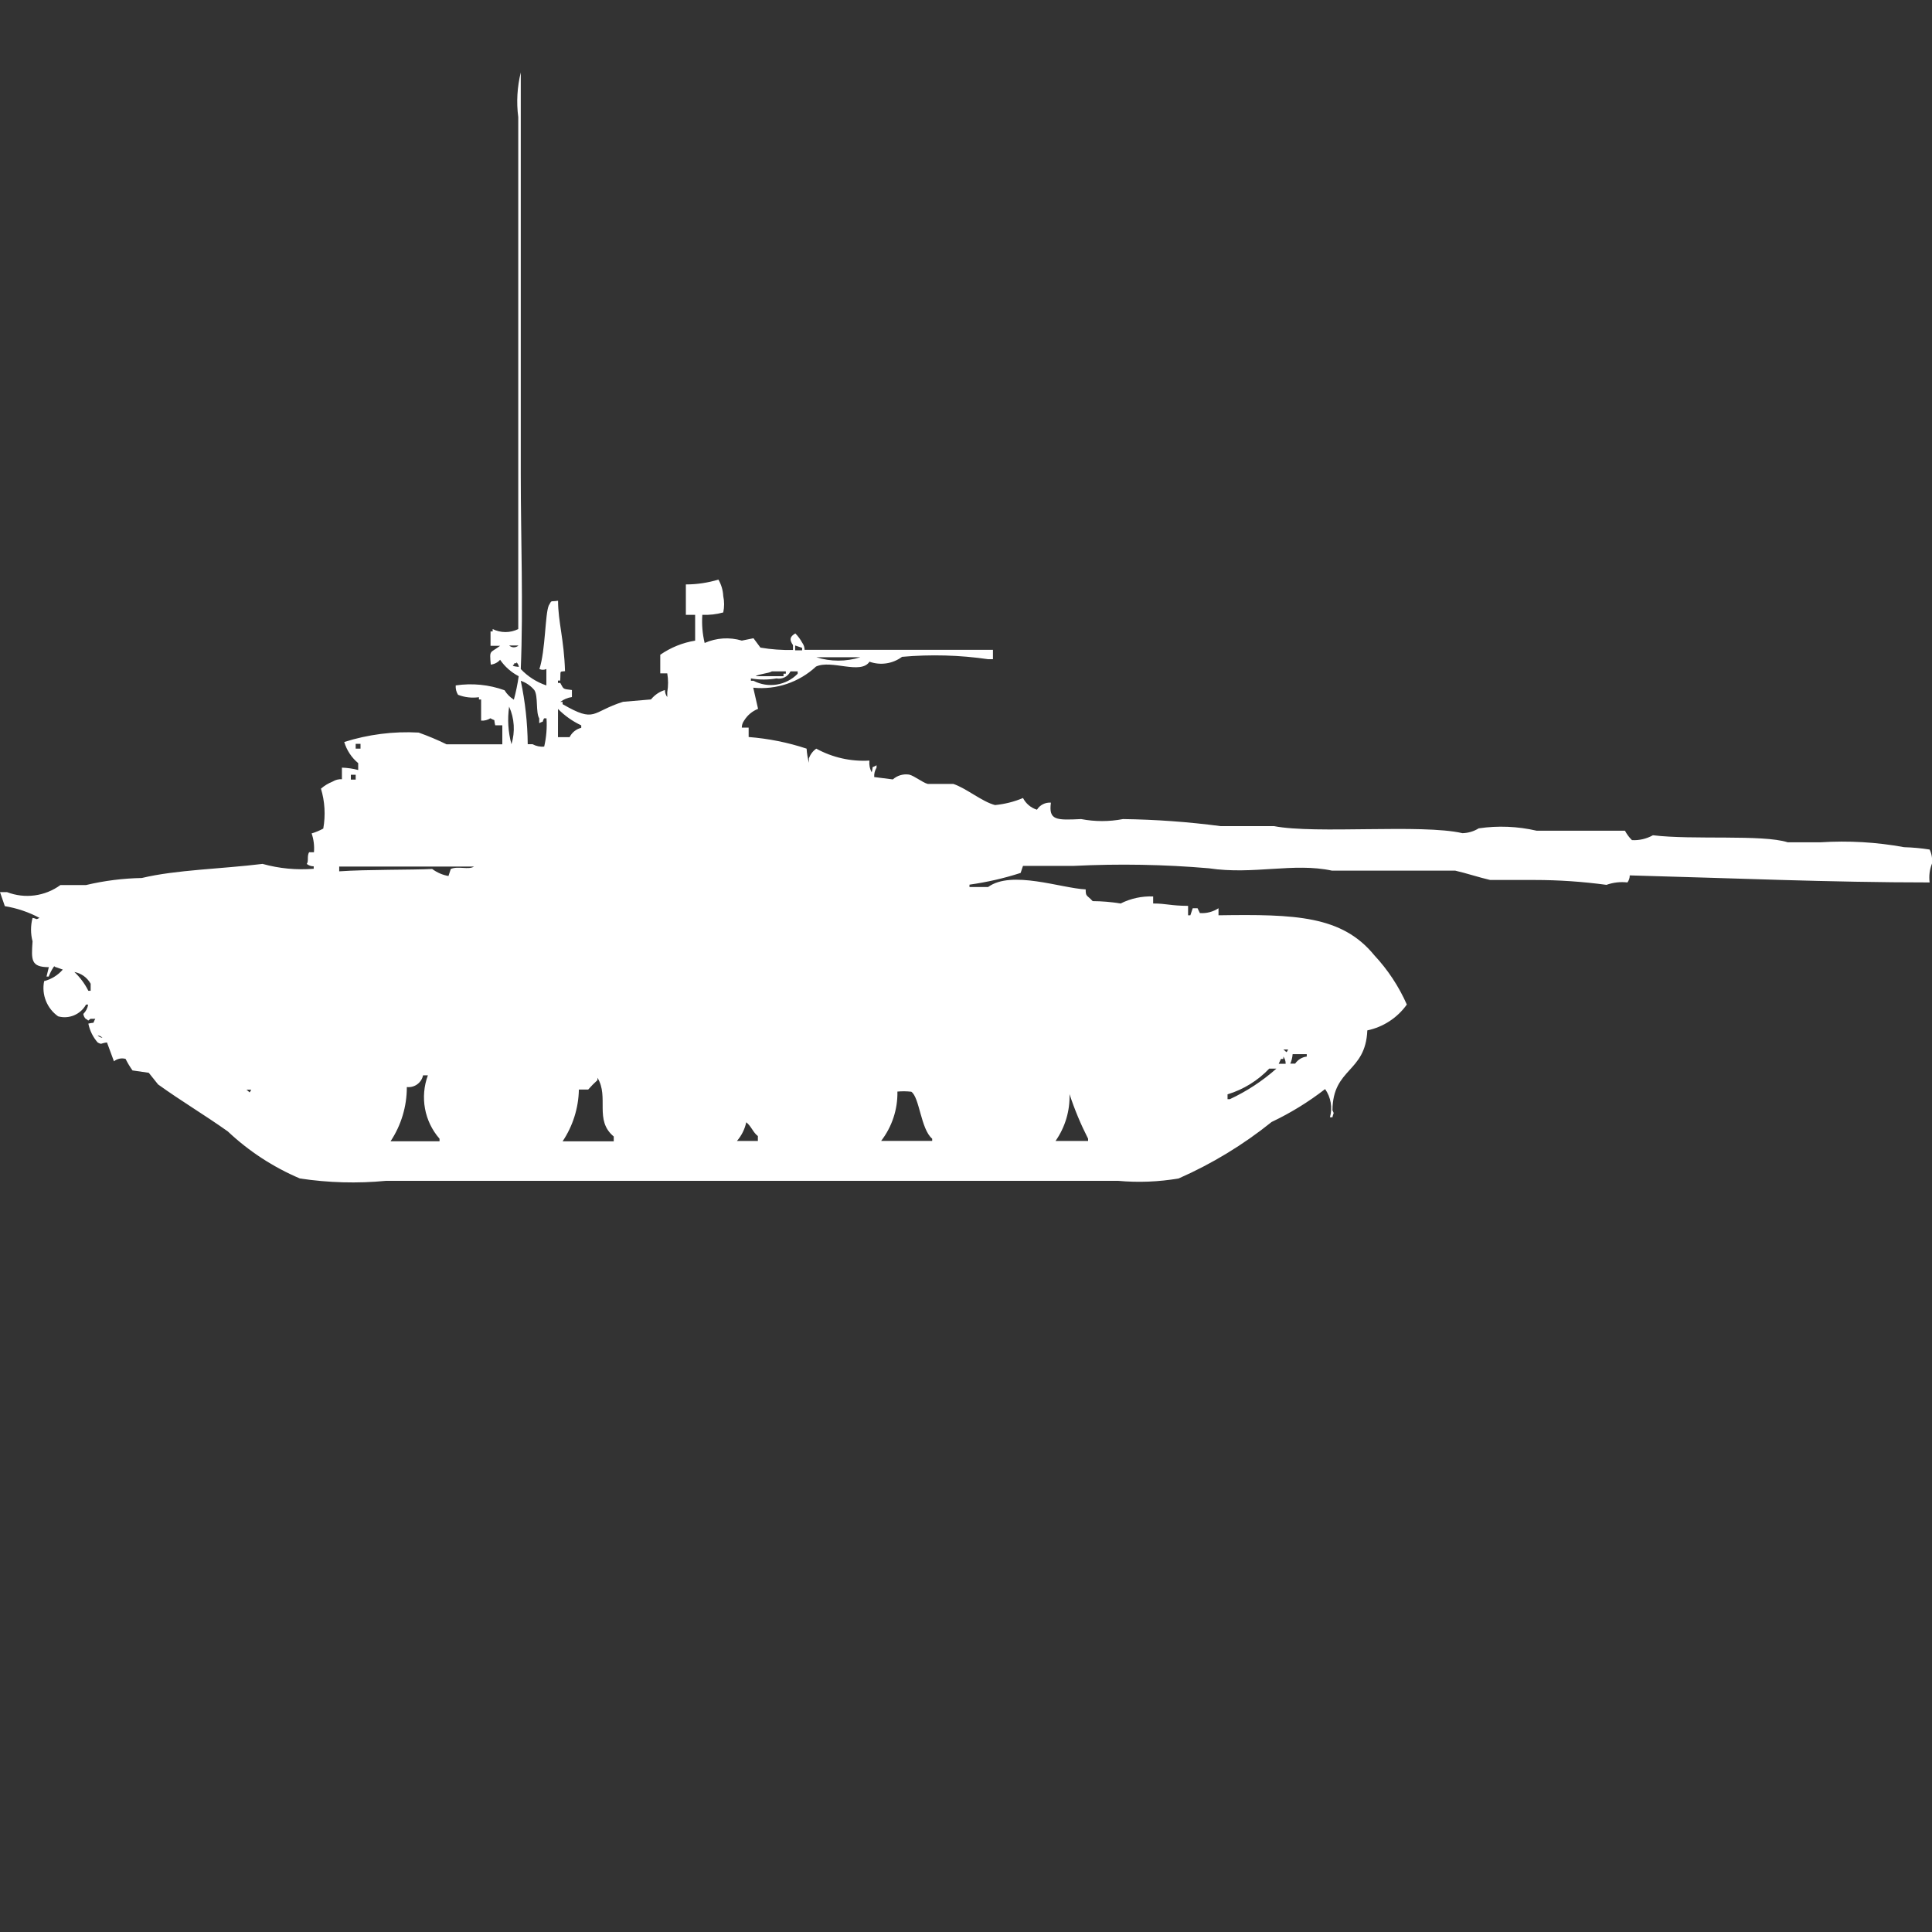 <?xml version="1.0" encoding="utf-8"?>
<!-- Generator: Adobe Illustrator 16.0.0, SVG Export Plug-In . SVG Version: 6.00 Build 0)  -->
<!DOCTYPE svg PUBLIC "-//W3C//DTD SVG 1.1//EN" "http://www.w3.org/Graphics/SVG/1.1/DTD/svg11.dtd">
<svg version="1.1" id="Layer_1" xmlns="http://www.w3.org/2000/svg" xmlns:xlink="http://www.w3.org/1999/xlink" x="0px" y="0px"
	 width="40px" height="40px" viewBox="0 0 40 40" enable-background="new 0 0 40 40" xml:space="preserve">
<rect x="0" y="0" width="40" height="40" fill="#333333" stroke="none"/>
<path id="Color_Fill_1" fill="#FFFFFF" d="M11.312,14.191v-0.34c-0.045,0.022-0.099,0.022-0.144,0
	c0.126-0.385,0.117-1.139,0.193-1.313c0.071-0.123,0.021-0.075,0.193-0.1c0,0.432,0.124,0.8,0.144,1.458
	c-0.124,0.015-0.085-0.022-0.1,0.195h-0.046v0.049H11.6c0.076,0.133,0.043,0.122,0.241,0.146v0.146
	c-0.087,0.012-0.17,0.047-0.241,0.1h0.048v0.047c0.692,0.4,0.588,0.16,1.252-0.049l0.578-0.049c0.075-0.093,0.175-0.161,0.289-0.195
	c0,0.053,0.016,0.104,0.048,0.146v-0.101c0.022-0.129,0.022-0.261,0-0.39H13.67v-0.385c0.216-0.15,0.462-0.25,0.722-0.292v-0.534
	H14.2V12.1c0.228,0,0.455-0.034,0.674-0.1c0.06,0.104,0.094,0.22,0.1,0.34c0.024,0.112,0.024,0.228,0,0.34
	c-0.141,0.039-0.287,0.056-0.433,0.049c-0.014,0.196,0.002,0.392,0.048,0.583c0.243-0.107,0.516-0.125,0.77-0.049l0.241-0.049
	l0.144,0.194c0.223,0.038,0.448,0.054,0.674,0.049v-0.1c-0.078-0.116-0.067-0.173,0.048-0.243c0.057,0.057,0.105,0.123,0.144,0.194
	c0.031,0.042,0.048,0.093,0.048,0.146c1.5,0,2.526,0,3.9,0v0.194h-0.101c-0.59-0.086-1.188-0.102-1.781-0.049
	c-0.194,0.144-0.446,0.182-0.674,0.101c-0.183,0.274-0.785-0.048-1.107,0.1c-0.35,0.326-0.824,0.486-1.3,0.438l0.1,0.438
	c-0.12,0.047-0.222,0.133-0.289,0.243c-0.031,0.042-0.048,0.094-0.048,0.146H15.5v0.194c0.408,0.032,0.811,0.112,1.2,0.241
	c0.006,0.099,0.022,0.196,0.048,0.292V15.7c0.029-0.081,0.082-0.151,0.152-0.2c0.336,0.184,0.717,0.27,1.1,0.247
	c-0.009,0.084,0.007,0.169,0.048,0.243c0.04-0.158-0.023-0.074,0.1-0.146v0.049c-0.036,0.059-0.053,0.127-0.048,0.195l0.385,0.049
	c0.092-0.082,0.215-0.118,0.337-0.1c0.112,0.027,0.274,0.163,0.385,0.193h0.529c0.265,0.086,0.6,0.371,0.866,0.438
	c0.199-0.02,0.395-0.068,0.578-0.146c0.06,0.116,0.164,0.204,0.289,0.242c0.062-0.099,0.173-0.155,0.289-0.146
	c-0.05,0.368,0.109,0.364,0.626,0.34c0.286,0.055,0.58,0.055,0.866,0c0.676,0.009,1.352,0.058,2.021,0.146h1.107
	c0.86,0.168,3.057-0.049,3.9,0.146c0.119-0.003,0.235-0.037,0.337-0.1c0.399-0.059,0.806-0.042,1.2,0.049h1.828
	c0.038,0.072,0.087,0.138,0.145,0.195c0.15,0.008,0.301-0.027,0.434-0.101c0.819,0.101,2.273-0.021,2.791,0.146h0.676
	c0.58-0.037,1.162-0.004,1.733,0.101c0.177,0.005,0.354,0.021,0.529,0.049c0.043,0.091,0.06,0.192,0.048,0.292
	c-0.049,0.123-0.065,0.258-0.048,0.389c-2.058,0-4.101-0.09-6.209-0.146c0.001,0.053-0.017,0.104-0.048,0.146
	c-0.146-0.017-0.295,0-0.434,0.05c-0.494-0.067-0.992-0.101-1.492-0.101h-0.916c-0.22-0.05-0.5-0.143-0.722-0.193h-2.551
	c-0.794-0.172-1.628,0.09-2.551-0.049c-0.929-0.08-1.861-0.096-2.792-0.05H21.18l-0.049,0.146c-0.346,0.112-0.699,0.192-1.059,0.243
	v0.049h0.385c0.486-0.356,1.512,0.025,2.021,0.049c0,0.155,0.021,0.109,0.145,0.243c0.193,0.001,0.387,0.017,0.578,0.049
	c0.209-0.105,0.44-0.155,0.674-0.146v0.146c0.279,0,0.348,0.046,0.723,0.049v0.195h0.047l0.049-0.146h0.1l0.048,0.1
	c0.136,0.01,0.271-0.025,0.386-0.1v0.146c1.59-0.024,2.555,0.007,3.225,0.827c0.28,0.3,0.508,0.645,0.674,1.021
	c-0.195,0.274-0.488,0.466-0.818,0.535c-0.037,0.881-0.713,0.769-0.722,1.653c0.041,0.091,0.022,0.035,0,0.146h-0.052
	c0.056-0.2,0.019-0.414-0.1-0.584c-0.344,0.267-0.715,0.495-1.107,0.681c-0.588,0.473-1.236,0.866-1.926,1.17
	c-0.414,0.07-0.834,0.087-1.252,0.049H7.99c-0.594,0.057-1.192,0.04-1.781-0.049c-0.551-0.234-1.056-0.563-1.492-0.974
	c-0.484-0.344-0.962-0.626-1.444-0.973L3.08,22.211l-0.337-0.049c-0.054-0.076-0.102-0.156-0.143-0.239
	c-0.083-0.023-0.173-0.005-0.241,0.05l-0.144-0.39c-0.137,0.015-0.1,0.051-0.193,0c-0.097-0.11-0.163-0.245-0.193-0.39
	c0.156-0.039,0.074,0.024,0.144-0.1h-0.1c-0.075,0.061-0.025,0.031-0.1,0c-0.026-0.027-0.043-0.063-0.048-0.1
	c0.053-0.053,0.088-0.121,0.1-0.194H1.781c-0.114,0.205-0.353,0.306-0.578,0.243c-0.232-0.164-0.346-0.45-0.289-0.729
	c0.15-0.039,0.285-0.122,0.386-0.239l-0.144-0.05c-0.047-0.012-0.018-0.037-0.048,0c-0.041,0.062-0.074,0.127-0.1,0.195H0.963
	l0.048-0.195c-0.376,0-0.363-0.153-0.337-0.534c-0.042-0.159-0.042-0.327,0-0.486c0.109,0.019,0.052,0.045,0.144,0
	c-0.224-0.12-0.467-0.202-0.718-0.243L0,18.47h0.144c0.37,0.143,0.787,0.088,1.107-0.146h0.53c0.378-0.09,0.766-0.139,1.155-0.146
	c0.705-0.17,1.657-0.188,2.5-0.292c0.344,0.096,0.703,0.13,1.059,0.101v-0.051c-0.052,0.001-0.103-0.017-0.144-0.049
	c0.045-0.06,0-0.156,0.048-0.242H6.5c0.011-0.132-0.005-0.265-0.048-0.39c0.083-0.024,0.164-0.059,0.241-0.1
	c0.049-0.276,0.033-0.56-0.048-0.827c0.072-0.062,0.153-0.111,0.241-0.146c0.058-0.036,0.125-0.053,0.193-0.049v-0.24
	c0.114,0.004,0.227,0.02,0.337,0.049V15.8c-0.137-0.114-0.238-0.267-0.289-0.438c0.498-0.157,1.019-0.224,1.54-0.195
	c0.197,0.07,0.39,0.151,0.578,0.243H10.4v-0.393h-0.147c-0.04-0.158,0.024-0.074-0.1-0.146c-0.057,0.036-0.125,0.054-0.192,0.049
	v-0.438H9.916v-0.047c-0.146,0.02-0.295,0.004-0.433-0.05c-0.036-0.058-0.053-0.126-0.048-0.194c0.34-0.051,0.688-0.017,1.011,0.1
	c0.048,0.079,0.115,0.146,0.193,0.195c0.043-0.16,0.077-0.322,0.1-0.486c-0.154-0.08-0.287-0.197-0.385-0.34
	c-0.049,0.057-0.119,0.092-0.193,0.1c-0.028-0.316-0.019-0.229,0.193-0.389h-0.198v-0.298H10.2v-0.049
	c0.167,0.083,0.363,0.083,0.53,0v-10.6c-0.041-0.309-0.022-0.622,0.052-0.924v8.315c0,1.363,0.054,2.723,0,4.037
	C10.928,14.007,11.11,14.123,11.312,14.191z M10.542,13.364c0.054,0.051,0.139,0.051,0.193,0H10.542z M16.463,13.364v0.1h0.144
	v-0.051L16.463,13.364z M16.9,13.607c0.298,0.094,0.617,0.094,0.915,0H16.9z M10.691,13.708c0.01,0.067-0.04-0.021-0.048,0.049
	c-0.093,0.038,0.1,0.05,0.1,0.05c-0.006-0.04-0.027-0.076-0.057-0.102L10.691,13.708z M15.981,13.9
	c-0.068,0.043-0.27,0.053-0.337,0.1h0.578v-0.052h0.048V13.9H15.981z M16.366,13.9c-0.052,0.109-0.171,0.169-0.289,0.146
	c-0.175,0.031-0.355,0.031-0.53,0v0.049H15.6c0.304,0.158,0.675,0.099,0.915-0.146V13.9H16.366z M10.782,14.095
	c0.091,0.433,0.14,0.872,0.144,1.313h0.1c0.074,0.04,0.158,0.058,0.241,0.049c0.044-0.191,0.061-0.389,0.048-0.584h-0.051
	c-0.062,0.12,0.021,0.033-0.1,0.1v-0.1c-0.075-0.125-0.019-0.459-0.1-0.584C10.99,14.199,10.892,14.132,10.782,14.095L10.782,14.095
	z M10.541,14.63c-0.038,0.26-0.021,0.524,0.048,0.778C10.668,15.151,10.651,14.875,10.541,14.63L10.541,14.63z M11.552,15.262h0.241
	c0.048-0.097,0.136-0.168,0.241-0.193v-0.051c-0.179-0.084-0.342-0.199-0.481-0.34L11.552,15.262L11.552,15.262z M7.364,15.408V15.5
	h0.1v-0.1h-0.1V15.408z M7.264,16.04v0.101h0.1V16.04H7.264z M7.023,17.939v0.101c0.555-0.04,1.533-0.028,1.925-0.049
	c0.099,0.074,0.214,0.124,0.337,0.146l0.048-0.146c0.154-0.066,0.368,0.024,0.481-0.05H7.028L7.023,17.939z M1.54,20.124
	c0.118,0.112,0.216,0.243,0.289,0.389h0.048v-0.146C1.806,20.24,1.683,20.151,1.54,20.124z M2.021,21.438
	c0.027,0.026,0.062,0.043,0.1,0.049C2.094,21.459,2.06,21.441,2.021,21.438L2.021,21.438z M26.57,21.729
	c0.08,0.054,0.051,0.086,0.1,0H26.57z M26.762,21.828c-0.005,0.066-0.021,0.133-0.048,0.193h0.101
	c0.055-0.081,0.143-0.135,0.24-0.146v-0.05h-0.291L26.762,21.828z M26.618,22.021c0.001-0.053-0.017-0.104-0.048-0.146v0.049h-0.049
	l-0.047,0.101h0.144V22.021z M26.281,22.122c-0.238,0.25-0.536,0.435-0.866,0.535v0.1h0.048c0.35-0.163,0.674-0.376,0.963-0.632
	h-0.144L26.281,22.122z M8.423,22.511c0,0.397-0.117,0.786-0.337,1.118H9.1v-0.053c-0.315-0.361-0.407-0.864-0.241-1.313h-0.1
	c-0.032,0.155-0.177,0.261-0.335,0.243L8.423,22.511z M11.985,22.561c-0.008,0.381-0.125,0.752-0.337,1.069h1.059v-0.1
	c-0.409-0.339-0.091-0.813-0.337-1.216v0.049c-0.068,0.061-0.132,0.126-0.192,0.195h-0.192L11.985,22.561z M5.102,22.561
	c0.08,0.054,0.051,0.086,0.1,0H5.1H5.102z M18.58,22.6c0.007,0.369-0.112,0.729-0.337,1.021H19.3v-0.045
	c-0.237-0.2-0.261-0.857-0.433-0.973C18.771,22.592,18.676,22.591,18.58,22.6z M22.143,22.648c0.012,0.348-0.09,0.689-0.289,0.974
	h0.674v-0.046c-0.152-0.298-0.281-0.607-0.385-0.924V22.648z M15.451,23.232c-0.03,0.145-0.097,0.278-0.193,0.39h0.433v-0.101
	c-0.103-0.078-0.135-0.203-0.24-0.285V23.232z"/>
</svg>
